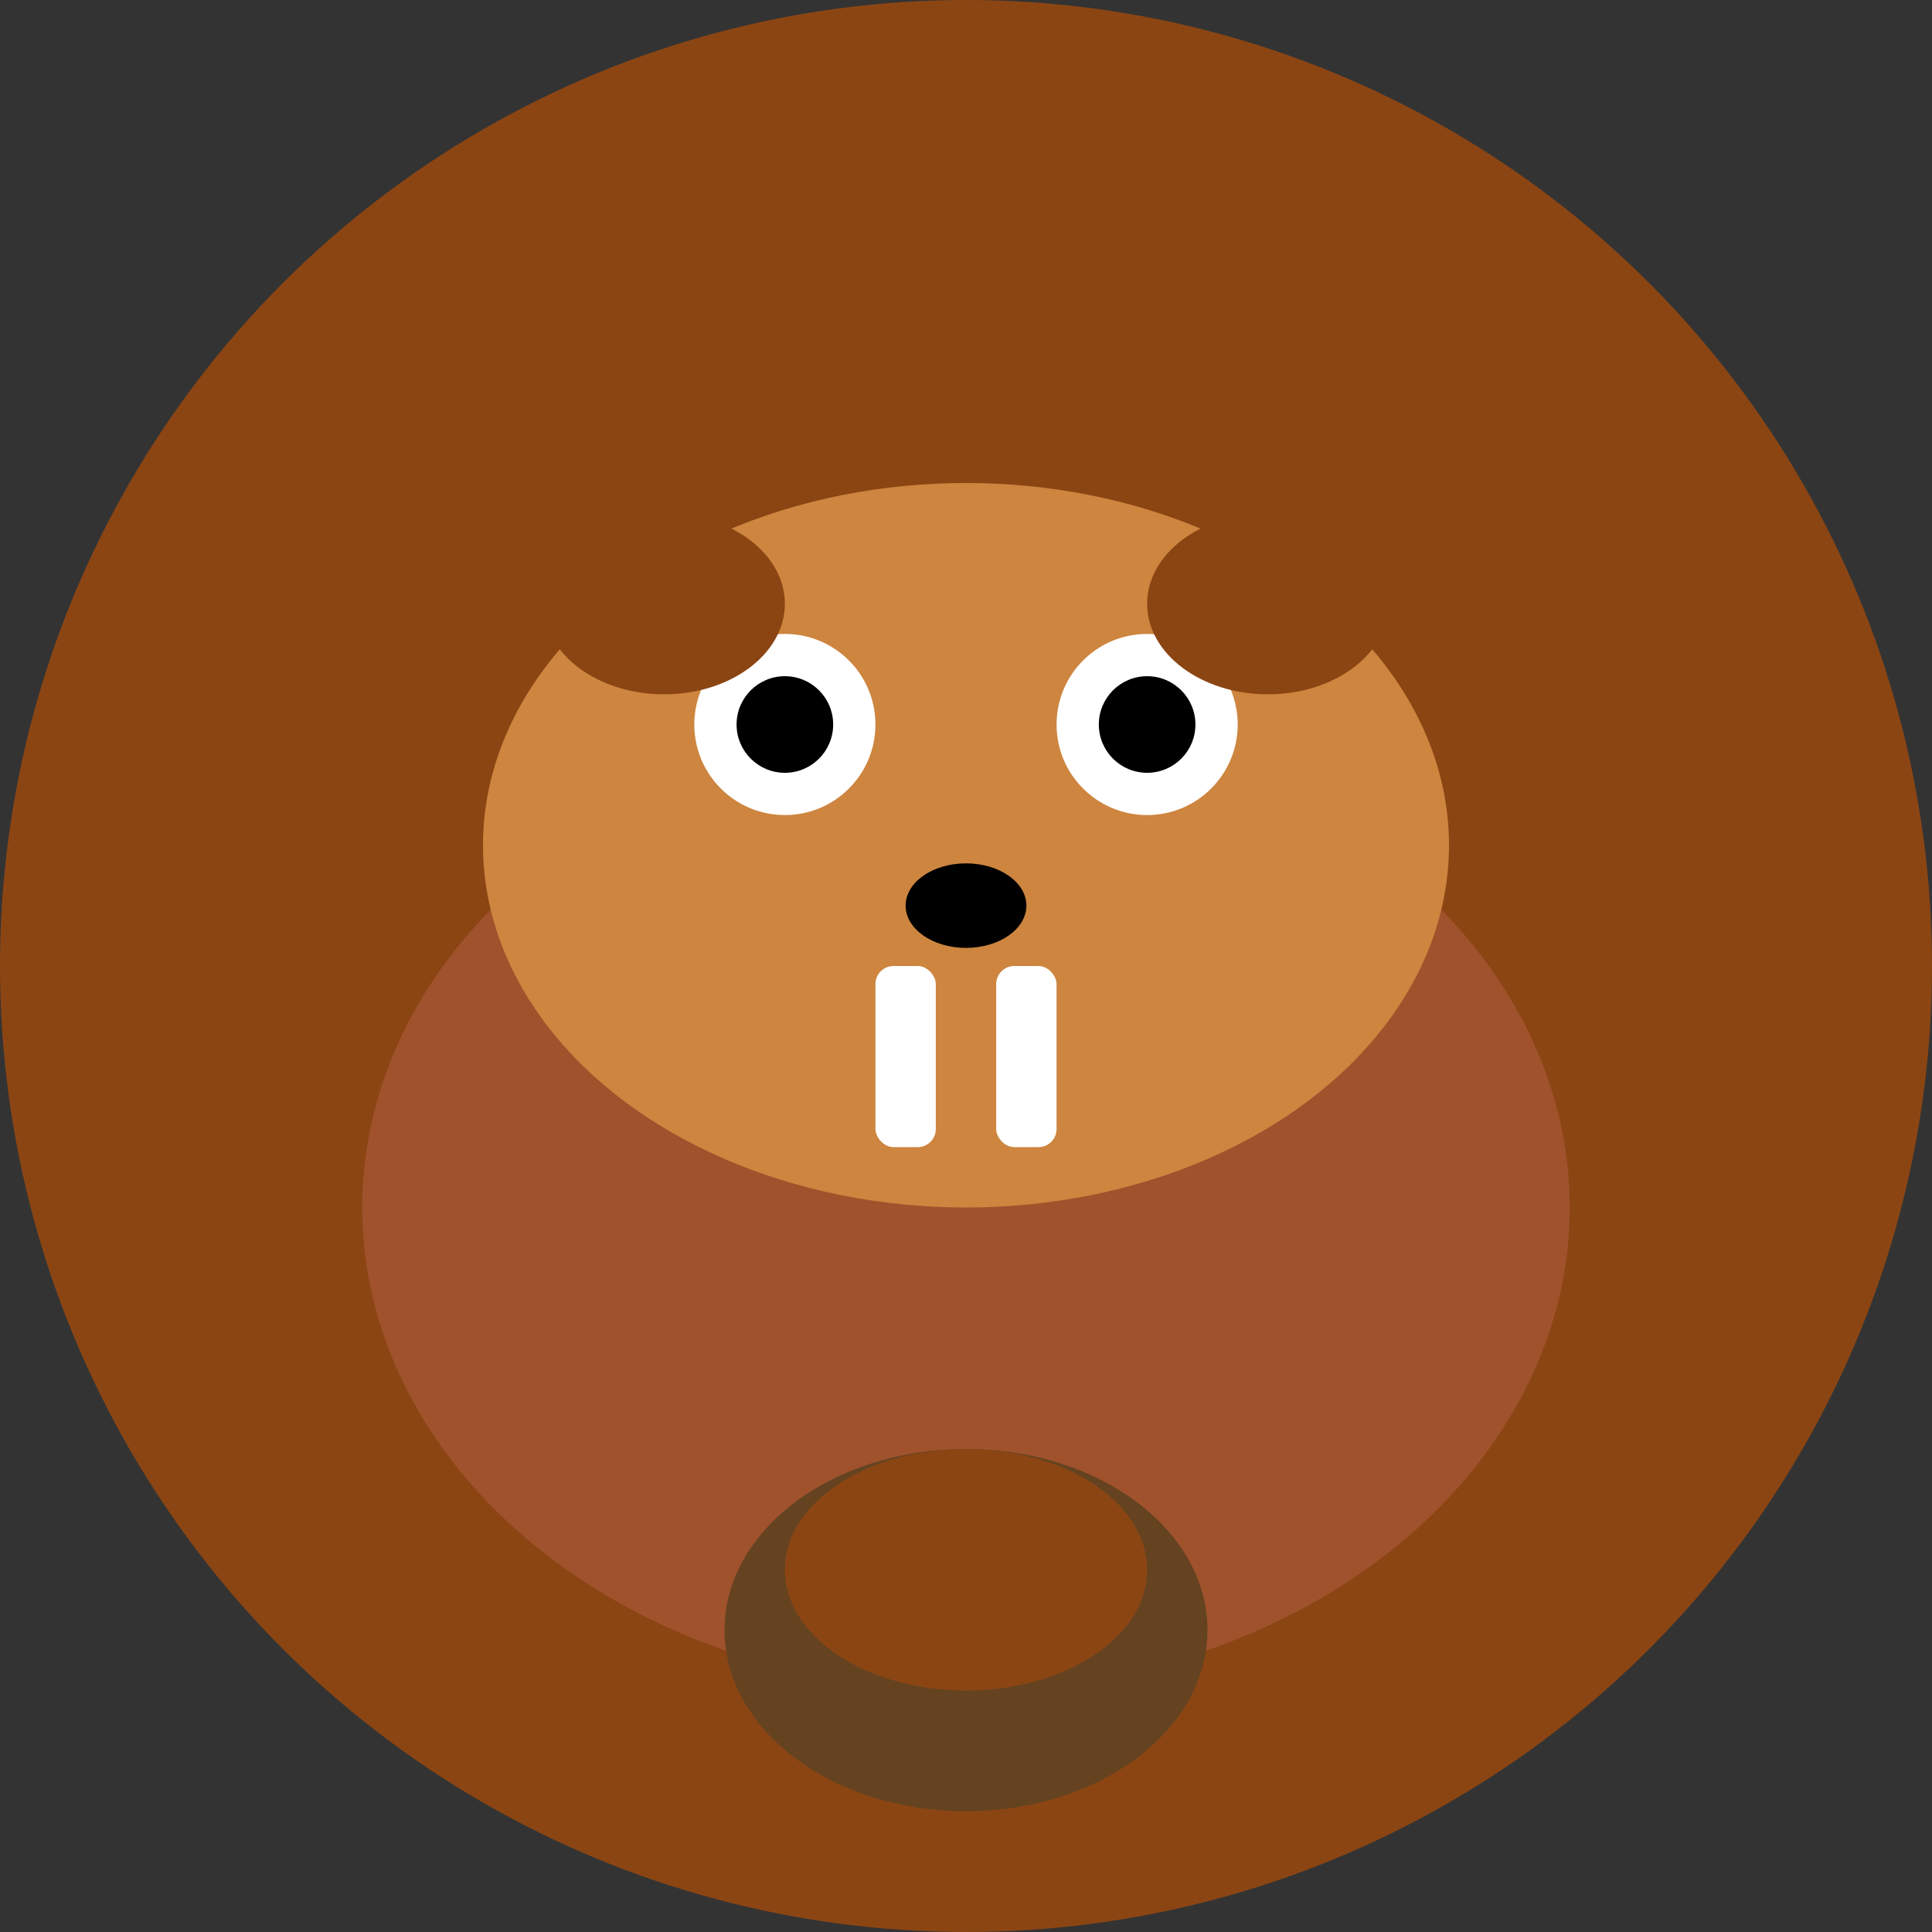 <svg width="32" height="32" viewBox="0 0 32 32" xmlns="http://www.w3.org/2000/svg">
  <rect x="0" y="0" width="32" height="32" fill="#333333" stroke="none"/>
  <!-- Background circle -->
  <circle cx="16" cy="16" r="16" fill="#8B4513"/>
  
  <!-- Beaver body -->
  <ellipse cx="16" cy="20" rx="10" ry="8" fill="#A0522D"/>
  
  <!-- Beaver head -->
  <ellipse cx="16" cy="14" rx="8" ry="6" fill="#CD853F"/>
  
  <!-- Eyes -->
  <circle cx="13" cy="12" r="1.5" fill="white"/>
  <circle cx="19" cy="12" r="1.5" fill="white"/>
  <circle cx="13" cy="12" r="0.8" fill="black"/>
  <circle cx="19" cy="12" r="0.8" fill="black"/>
  
  <!-- Nose -->
  <ellipse cx="16" cy="15" rx="1" ry="0.7" fill="black"/>
  
  <!-- Teeth -->
  <rect x="14.5" y="16" width="1" height="3" fill="white" rx="0.3"/>
  <rect x="16.5" y="16" width="1" height="3" fill="white" rx="0.3"/>
  
  <!-- Ears -->
  <ellipse cx="11" cy="10" rx="2" ry="1.5" fill="#8B4513"/>
  <ellipse cx="21" cy="10" rx="2" ry="1.5" fill="#8B4513"/>
  
  <!-- Tail -->
  <ellipse cx="16" cy="27" rx="4" ry="3" fill="#654321"/>
  <ellipse cx="16" cy="26" rx="3" ry="2" fill="#8B4513"/>
</svg> 